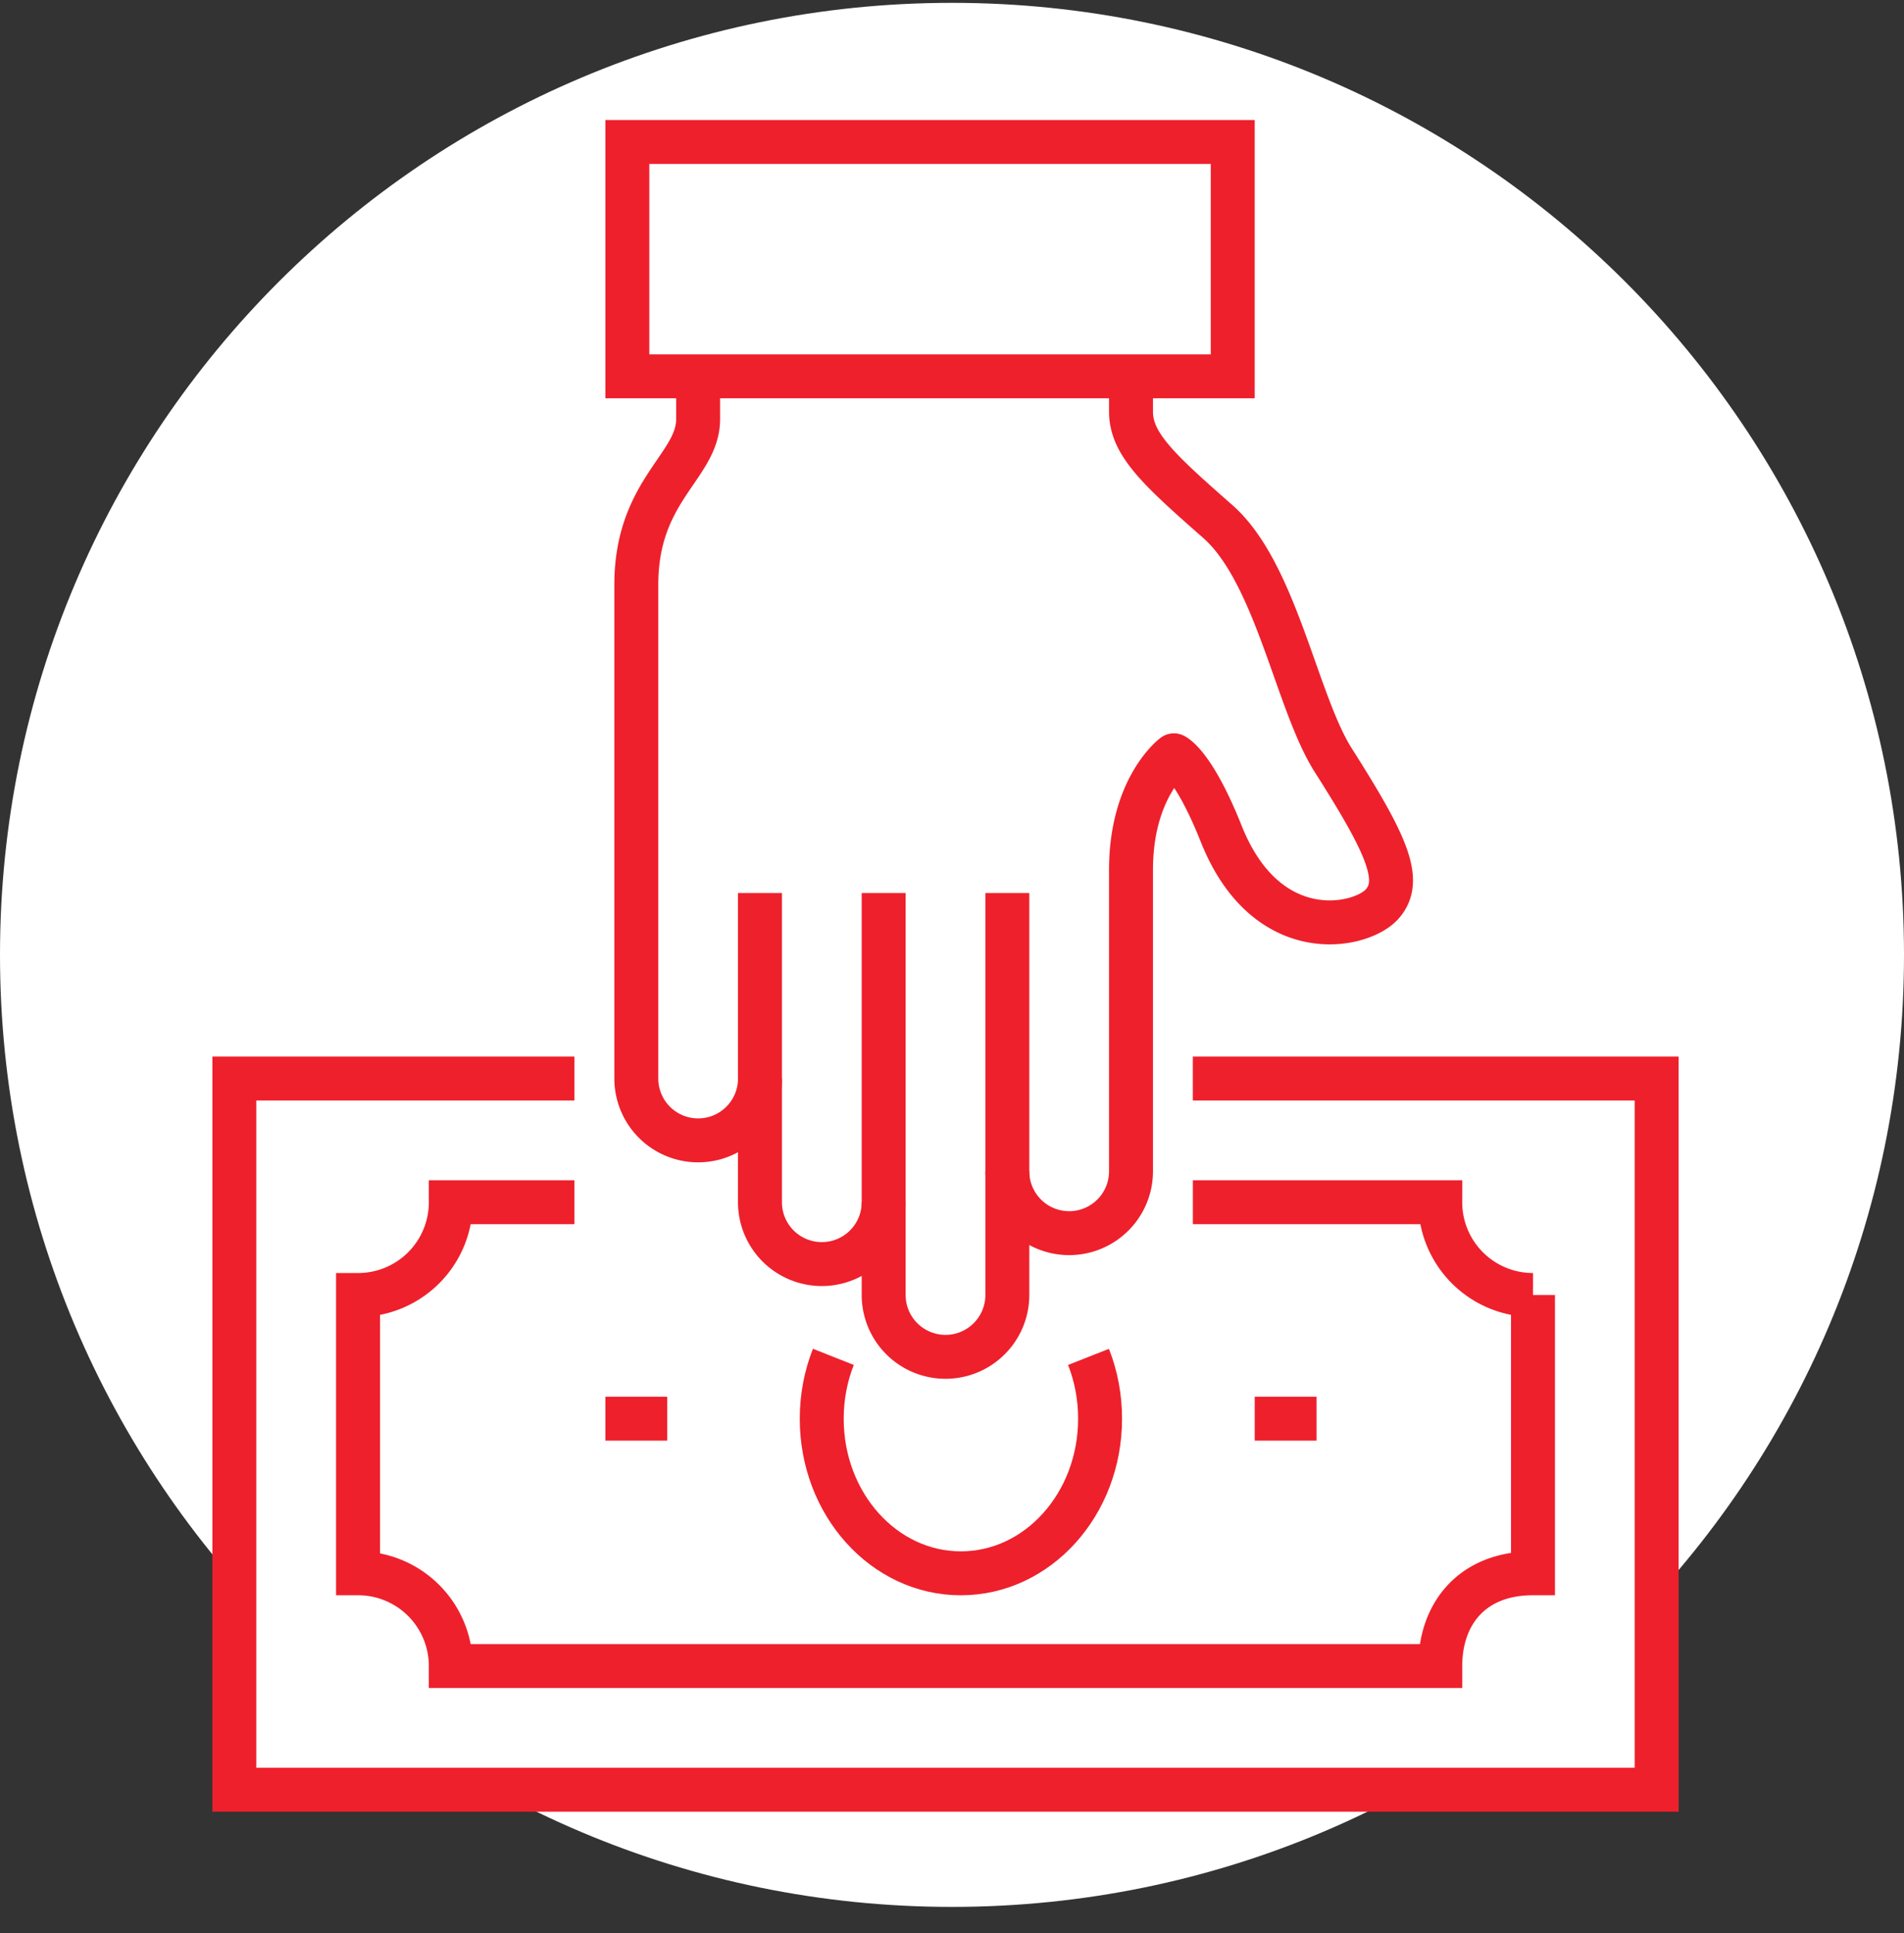 <svg viewBox="0 0 65 66" xmlns="http://www.w3.org/2000/svg">
    <rect x="0" y="0" width="65" height="66" fill="#333333" stroke="none"/>
    <g fill="none" fill-rule="evenodd">
        <path d="M65 32.597c0 17.95-14.55 32.5-32.5 32.5S0 50.547 0 32.597 14.55.097 32.5.097 65 14.647 65 32.597" fill="#ffff"/>
        <path stroke="#ee202c" stroke-width="1.5" fill="#FFF" d="M40.722 36.819h15.834v24.278H8V36.819h11.611"/>
        <path d="M19.611 41.041H15.39a3.166 3.166 0 0 1-3.167 3.167v9.5a3.166 3.166 0 0 1 3.167 3.167h33.778c0-1.75 1.055-3.167 3.166-3.167v-9.5a3.166 3.166 0 0 1-3.166-3.167h-8.445" stroke="#ee202c" stroke-width="1.5"/>
        <path stroke="#ee202c" stroke-width="1.5" stroke-linejoin="round" d="M44.945 48.43h-2.111M22.778 48.43h-2.111"/>
        <path fill="#FFF" d="m24.938 13.95-1.573 2.365.336 19.508 3.741 2.58h7.544l-3.302-21.517z"/>
        <path d="M37.16 46.321c.255.647.396 1.362.395 2.114 0 2.914-2.13 5.276-4.754 5.274-2.624 0-4.75-2.364-4.748-5.279 0-.751.142-1.465.397-2.11" stroke="#ee202c" stroke-width="1.5" stroke-linejoin="round"/>
        <path d="M34.389 39.986a2.11 2.11 0 1 0 4.222 0V29.699c0-2.834 1.464-3.915 1.464-3.915s.657.273 1.615 2.678c1.546 3.881 4.76 3.214 5.488 2.408.726-.806.176-2.027-1.661-4.915-1.254-1.968-1.951-6.402-3.947-8.155-1.996-1.754-2.959-2.635-2.959-3.745v-2.57H23.833" stroke="#ee202c" stroke-width="1.5" fill="#FFF" stroke-linejoin="round"/>
        <path d="M30.167 30.486v13.722a2.11 2.11 0 1 0 4.222 0V30.486" stroke="#ee202c" stroke-width="1.5" stroke-linejoin="round"/>
        <path d="M25.944 36.819v4.222a2.11 2.11 0 1 0 4.223 0" stroke="#ee202c" stroke-width="1.5" stroke-linejoin="round"/>
        <path d="M23.833 11.486v2.824c0 1.608-2.11 2.413-2.11 5.649v16.86a2.11 2.11 0 1 0 4.221 0v-6.333" stroke="#ee202c" stroke-width="1.5" fill="#FFF" stroke-linejoin="round"/>
        <path stroke="#ee202c" stroke-width="1.5" fill="#FFF" d="M42.084 12.847H21.417v-8h20.667z"/>
    </g>
</svg>
